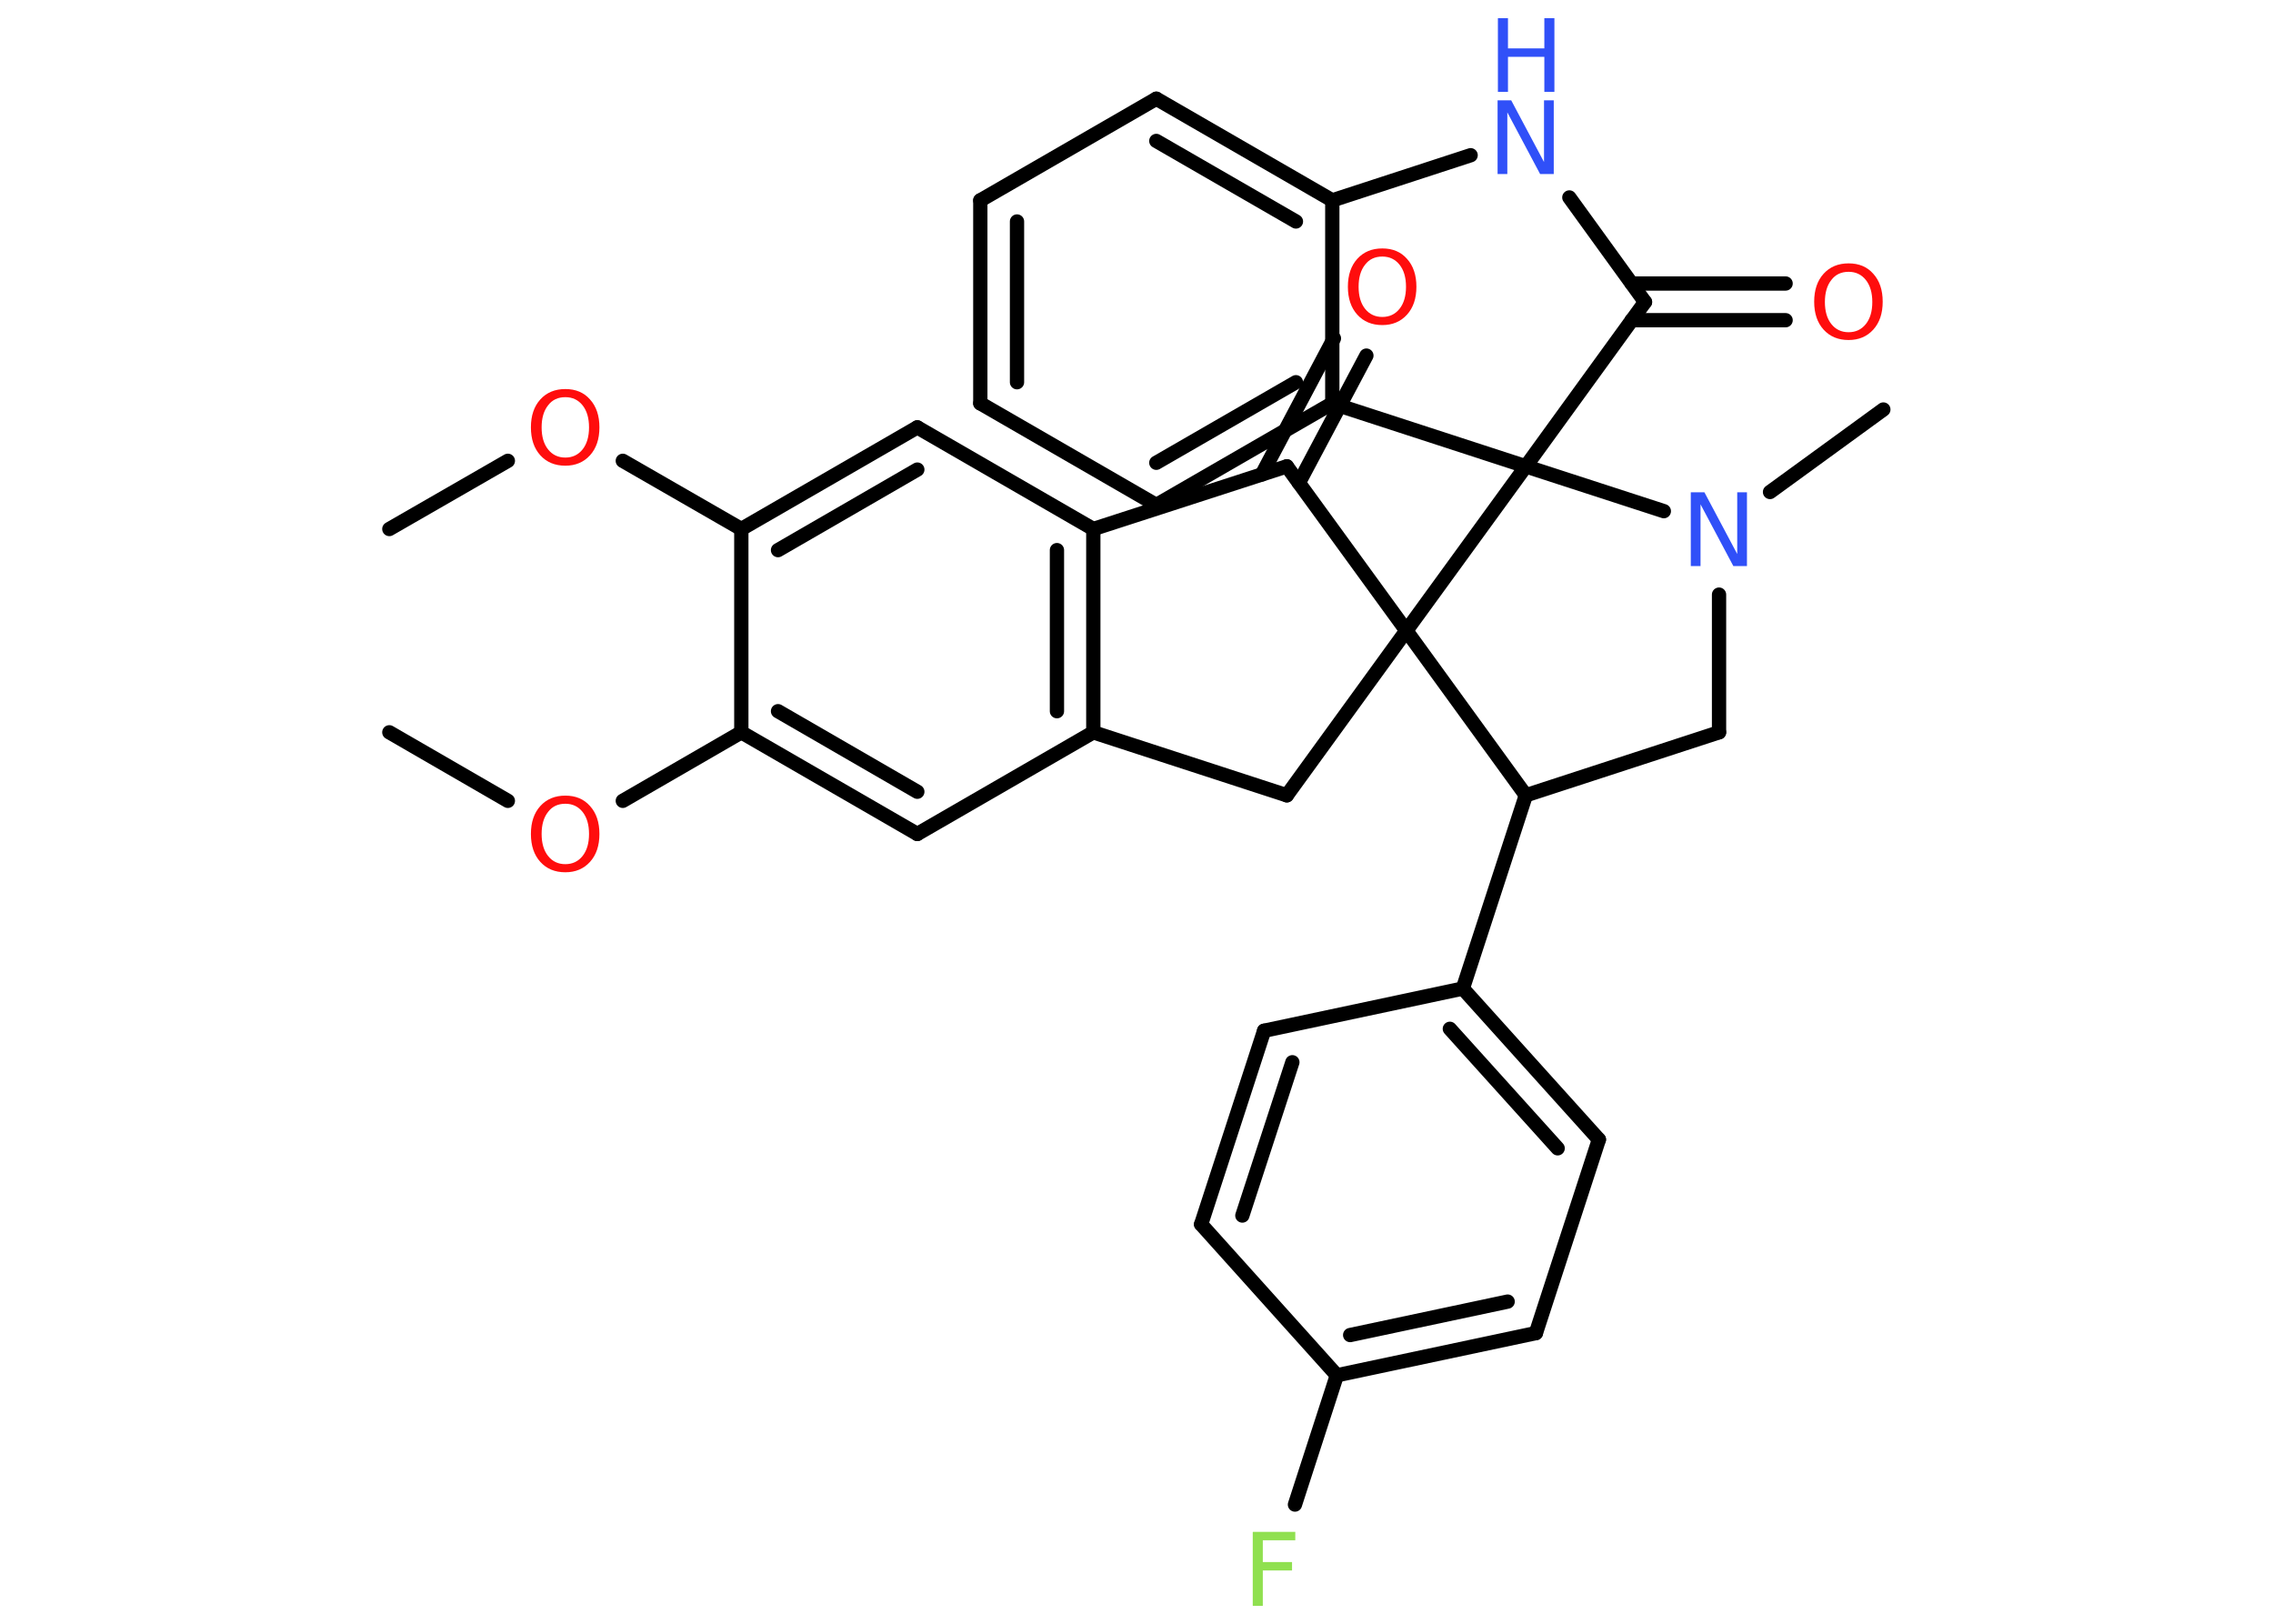 <?xml version='1.0' encoding='UTF-8'?>
<!DOCTYPE svg PUBLIC "-//W3C//DTD SVG 1.1//EN" "http://www.w3.org/Graphics/SVG/1.1/DTD/svg11.dtd">
<svg version='1.2' xmlns='http://www.w3.org/2000/svg' xmlns:xlink='http://www.w3.org/1999/xlink' width='70.0mm' height='50.0mm' viewBox='0 0 70.0 50.0'>
  <desc>Generated by the Chemistry Development Kit (http://github.com/cdk)</desc>
  <g stroke-linecap='round' stroke-linejoin='round' stroke='#000000' stroke-width='.44' fill='#FF0D0D'>
    <rect x='.0' y='.0' width='70.0' height='50.0' fill='#FFFFFF' stroke='none'/>
    <g id='mol1' class='mol'>
      <line id='mol1bnd1' class='bond' x1='11.99' y1='22.55' x2='15.64' y2='24.66'/>
      <line id='mol1bnd2' class='bond' x1='19.18' y1='24.66' x2='22.83' y2='22.55'/>
      <g id='mol1bnd3' class='bond'>
        <line x1='22.83' y1='22.55' x2='28.25' y2='25.68'/>
        <line x1='23.96' y1='21.9' x2='28.25' y2='24.38'/>
      </g>
      <line id='mol1bnd4' class='bond' x1='28.25' y1='25.68' x2='33.67' y2='22.55'/>
      <g id='mol1bnd5' class='bond'>
        <line x1='33.67' y1='22.55' x2='33.67' y2='16.29'/>
        <line x1='32.55' y1='21.9' x2='32.55' y2='16.94'/>
      </g>
      <line id='mol1bnd6' class='bond' x1='33.67' y1='16.29' x2='28.25' y2='13.16'/>
      <g id='mol1bnd7' class='bond'>
        <line x1='28.25' y1='13.16' x2='22.83' y2='16.29'/>
        <line x1='28.25' y1='14.46' x2='23.96' y2='16.94'/>
      </g>
      <line id='mol1bnd8' class='bond' x1='22.83' y1='22.55' x2='22.83' y2='16.29'/>
      <line id='mol1bnd9' class='bond' x1='22.83' y1='16.29' x2='19.18' y2='14.19'/>
      <line id='mol1bnd10' class='bond' x1='15.64' y1='14.19' x2='11.99' y2='16.29'/>
      <line id='mol1bnd11' class='bond' x1='33.67' y1='16.29' x2='39.63' y2='14.36'/>
      <g id='mol1bnd12' class='bond'>
        <line x1='38.86' y1='14.61' x2='41.08' y2='10.42'/>
        <line x1='40.0' y1='14.87' x2='42.08' y2='10.95'/>
      </g>
      <line id='mol1bnd13' class='bond' x1='39.63' y1='14.36' x2='43.31' y2='19.42'/>
      <line id='mol1bnd14' class='bond' x1='43.31' y1='19.42' x2='39.63' y2='24.49'/>
      <line id='mol1bnd15' class='bond' x1='33.67' y1='22.55' x2='39.63' y2='24.49'/>
      <line id='mol1bnd16' class='bond' x1='43.31' y1='19.42' x2='46.99' y2='24.49'/>
      <line id='mol1bnd17' class='bond' x1='46.99' y1='24.49' x2='45.05' y2='30.44'/>
      <g id='mol1bnd18' class='bond'>
        <line x1='49.24' y1='35.09' x2='45.05' y2='30.44'/>
        <line x1='47.97' y1='35.36' x2='44.65' y2='31.68'/>
      </g>
      <line id='mol1bnd19' class='bond' x1='49.24' y1='35.09' x2='47.3' y2='41.05'/>
      <g id='mol1bnd20' class='bond'>
        <line x1='41.17' y1='42.35' x2='47.3' y2='41.05'/>
        <line x1='41.58' y1='41.11' x2='46.43' y2='40.08'/>
      </g>
      <line id='mol1bnd21' class='bond' x1='41.17' y1='42.35' x2='39.88' y2='46.33'/>
      <line id='mol1bnd22' class='bond' x1='41.17' y1='42.35' x2='36.99' y2='37.7'/>
      <g id='mol1bnd23' class='bond'>
        <line x1='38.93' y1='31.74' x2='36.99' y2='37.7'/>
        <line x1='39.8' y1='32.71' x2='38.26' y2='37.43'/>
      </g>
      <line id='mol1bnd24' class='bond' x1='45.05' y1='30.44' x2='38.93' y2='31.74'/>
      <line id='mol1bnd25' class='bond' x1='46.99' y1='24.49' x2='52.94' y2='22.55'/>
      <line id='mol1bnd26' class='bond' x1='52.94' y1='22.55' x2='52.94' y2='18.31'/>
      <line id='mol1bnd27' class='bond' x1='54.51' y1='15.15' x2='58.0' y2='12.61'/>
      <line id='mol1bnd28' class='bond' x1='51.24' y1='15.74' x2='46.99' y2='14.36'/>
      <line id='mol1bnd29' class='bond' x1='43.31' y1='19.42' x2='46.99' y2='14.36'/>
      <line id='mol1bnd30' class='bond' x1='46.99' y1='14.36' x2='50.66' y2='9.3'/>
      <g id='mol1bnd31' class='bond'>
        <line x1='50.25' y1='8.73' x2='54.99' y2='8.73'/>
        <line x1='50.25' y1='9.86' x2='54.99' y2='9.86'/>
      </g>
      <line id='mol1bnd32' class='bond' x1='50.66' y1='9.3' x2='48.33' y2='6.08'/>
      <line id='mol1bnd33' class='bond' x1='45.29' y1='4.78' x2='41.03' y2='6.17'/>
      <g id='mol1bnd34' class='bond'>
        <line x1='41.03' y1='6.17' x2='35.61' y2='3.04'/>
        <line x1='39.91' y1='6.82' x2='35.61' y2='4.34'/>
      </g>
      <line id='mol1bnd35' class='bond' x1='35.61' y1='3.04' x2='30.19' y2='6.17'/>
      <g id='mol1bnd36' class='bond'>
        <line x1='30.19' y1='6.17' x2='30.19' y2='12.42'/>
        <line x1='31.32' y1='6.82' x2='31.32' y2='11.77'/>
      </g>
      <line id='mol1bnd37' class='bond' x1='30.19' y1='12.42' x2='35.61' y2='15.55'/>
      <g id='mol1bnd38' class='bond'>
        <line x1='35.61' y1='15.55' x2='41.03' y2='12.42'/>
        <line x1='35.61' y1='14.25' x2='39.91' y2='11.77'/>
      </g>
      <line id='mol1bnd39' class='bond' x1='41.03' y1='6.17' x2='41.03' y2='12.42'/>
      <line id='mol1bnd40' class='bond' x1='46.99' y1='14.36' x2='41.03' y2='12.42'/>
      <path id='mol1atm2' class='atom' d='M17.41 24.75q-.34 .0 -.53 .25q-.2 .25 -.2 .68q.0 .43 .2 .68q.2 .25 .53 .25q.33 .0 .53 -.25q.2 -.25 .2 -.68q.0 -.43 -.2 -.68q-.2 -.25 -.53 -.25zM17.41 24.5q.48 .0 .76 .32q.29 .32 .29 .86q.0 .54 -.29 .86q-.29 .32 -.76 .32q-.48 .0 -.77 -.32q-.29 -.32 -.29 -.86q.0 -.54 .29 -.86q.29 -.32 .77 -.32z' stroke='none'/>
      <path id='mol1atm9' class='atom' d='M17.41 12.23q-.34 .0 -.53 .25q-.2 .25 -.2 .68q.0 .43 .2 .68q.2 .25 .53 .25q.33 .0 .53 -.25q.2 -.25 .2 -.68q.0 -.43 -.2 -.68q-.2 -.25 -.53 -.25zM17.41 11.98q.48 .0 .76 .32q.29 .32 .29 .86q.0 .54 -.29 .86q-.29 .32 -.76 .32q-.48 .0 -.77 -.32q-.29 -.32 -.29 -.86q.0 -.54 .29 -.86q.29 -.32 .77 -.32z' stroke='none'/>
      <path id='mol1atm12' class='atom' d='M42.57 7.9q-.34 .0 -.53 .25q-.2 .25 -.2 .68q.0 .43 .2 .68q.2 .25 .53 .25q.33 .0 .53 -.25q.2 -.25 .2 -.68q.0 -.43 -.2 -.68q-.2 -.25 -.53 -.25zM42.57 7.65q.48 .0 .76 .32q.29 .32 .29 .86q.0 .54 -.29 .86q-.29 .32 -.76 .32q-.48 .0 -.77 -.32q-.29 -.32 -.29 -.86q.0 -.54 .29 -.86q.29 -.32 .77 -.32z' stroke='none'/>
      <path id='mol1atm20' class='atom' d='M38.59 47.17h1.3v.26h-1.0v.67h.9v.26h-.9v1.09h-.31v-2.27z' stroke='none' fill='#90E050'/>
      <path id='mol1atm24' class='atom' d='M52.08 15.16h.41l1.01 1.9v-1.9h.3v2.27h-.42l-1.01 -1.9v1.9h-.3v-2.27z' stroke='none' fill='#3050F8'/>
      <path id='mol1atm28' class='atom' d='M56.93 8.37q-.34 .0 -.53 .25q-.2 .25 -.2 .68q.0 .43 .2 .68q.2 .25 .53 .25q.33 .0 .53 -.25q.2 -.25 .2 -.68q.0 -.43 -.2 -.68q-.2 -.25 -.53 -.25zM56.93 8.11q.48 .0 .76 .32q.29 .32 .29 .86q.0 .54 -.29 .86q-.29 .32 -.76 .32q-.48 .0 -.77 -.32q-.29 -.32 -.29 -.86q.0 -.54 .29 -.86q.29 -.32 .77 -.32z' stroke='none'/>
      <g id='mol1atm29' class='atom'>
        <path d='M46.13 3.09h.41l1.01 1.9v-1.9h.3v2.27h-.42l-1.01 -1.9v1.9h-.3v-2.27z' stroke='none' fill='#3050F8'/>
        <path d='M46.13 .56h.31v.93h1.12v-.93h.31v2.27h-.31v-1.08h-1.12v1.08h-.31v-2.27z' stroke='none' fill='#3050F8'/>
      </g>
    </g>
  </g>
</svg>
